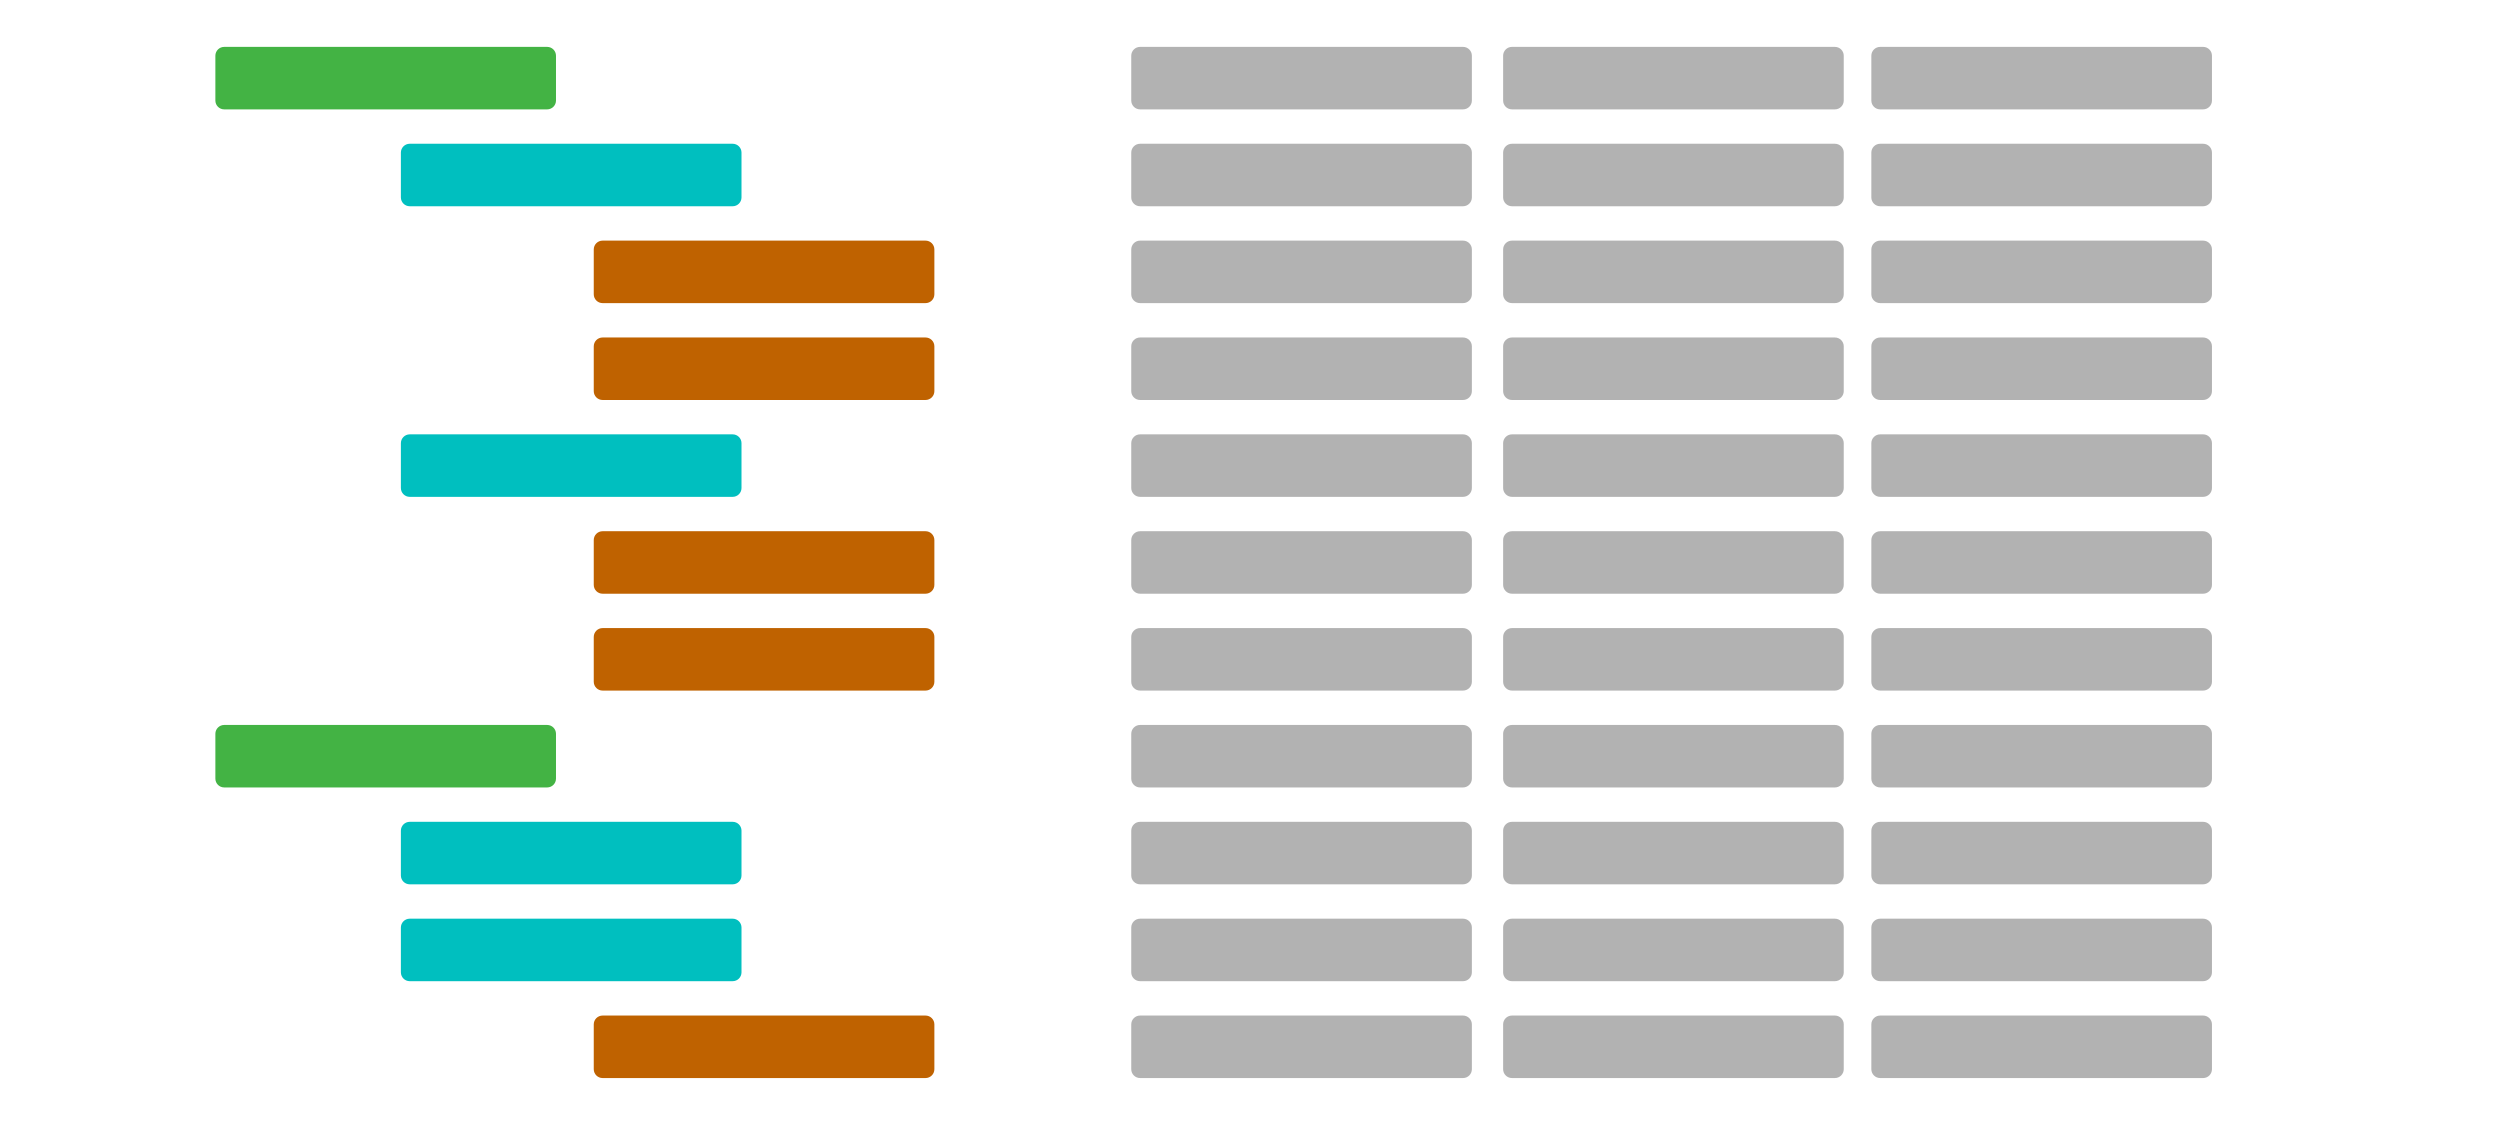 <?xml version="1.0" standalone="no"?>
<!DOCTYPE svg PUBLIC "-//W3C//DTD SVG 1.1//EN" "http://www.w3.org/Graphics/SVG/1.1/DTD/svg11.dtd">
<!--Generator: Xara Designer (www.xara.com), SVG filter version: 6.0.0.4-->
<svg stroke-width="0.501" stroke-linejoin="bevel" fill-rule="evenodd" xmlns:xlink="http://www.w3.org/1999/xlink" xmlns="http://www.w3.org/2000/svg" version="1.1" overflow="visible" width="600pt" height="271.5pt" viewBox="0 0 600 271.5">
 <defs>
	</defs>
 <g id="Document" fill="none" stroke="black" font-family="Times New Roman" font-size="16" transform="scale(1 -1)">
  <g id="Spread" transform="translate(0 -271.5)">
   <g id="Page background">
    <path d="M 0.001,271.499 L 0.001,0 L 599.998,0 L 599.998,271.499 L 0.001,271.499 Z" stroke-linejoin="bevel" stroke="none" stroke-width="0" marker-start="none" marker-end="none" stroke-miterlimit="79.84"/>
   </g>
   <g id="MouseOff">
    <path d="M 51.689,258.127 L 51.689,247.37 C 51.689,246.2 52.64,245.249 53.81,245.249 L 131.317,245.249 C 132.487,245.249 133.438,246.2 133.438,247.37 L 133.438,258.127 C 133.438,259.297 132.487,260.248 131.317,260.248 L 53.81,260.248 C 52.64,260.248 51.689,259.297 51.689,258.127 Z" stroke="none" stroke-linecap="round" stroke-linejoin="miter" fill="#43b344" stroke-width="0.75" marker-start="none" marker-end="none" stroke-miterlimit="79.84"/>
    <path d="M 96.212,234.878 L 96.212,224.121 C 96.212,222.951 97.163,222 98.333,222 L 175.84,222 C 177.01,222 177.961,222.951 177.961,224.121 L 177.961,234.878 C 177.961,236.048 177.01,236.999 175.84,236.999 L 98.333,236.999 C 97.163,236.999 96.212,236.048 96.212,234.878 Z" fill="#00bfbf" stroke="none" stroke-linecap="round" stroke-linejoin="miter" stroke-width="0.75" marker-start="none" marker-end="none" stroke-miterlimit="79.84"/>
    <path d="M 142.501,211.63 L 142.501,200.873 C 142.501,199.703 143.452,198.752 144.622,198.752 L 222.129,198.752 C 223.299,198.752 224.25,199.703 224.25,200.873 L 224.25,211.63 C 224.25,212.8 223.299,213.751 222.129,213.751 L 144.622,213.751 C 143.452,213.751 142.501,212.8 142.501,211.63 Z" fill="#bf6200" stroke="none" stroke-linecap="round" stroke-linejoin="miter" stroke-width="0.75" marker-start="none" marker-end="none" stroke-miterlimit="79.84"/>
    <path d="M 142.501,188.382 L 142.501,177.625 C 142.501,176.455 143.452,175.504 144.622,175.504 L 222.129,175.504 C 223.299,175.504 224.25,176.455 224.25,177.625 L 224.25,188.382 C 224.25,189.552 223.299,190.503 222.129,190.503 L 144.622,190.503 C 143.452,190.503 142.501,189.552 142.501,188.382 Z" fill="#bf6200" stroke="none" stroke-linecap="round" stroke-linejoin="miter" stroke-width="0.75" marker-start="none" marker-end="none" stroke-miterlimit="79.84"/>
    <path d="M 96.212,165.134 L 96.212,154.377 C 96.212,153.207 97.163,152.256 98.333,152.256 L 175.84,152.256 C 177.01,152.256 177.961,153.207 177.961,154.377 L 177.961,165.134 C 177.961,166.304 177.01,167.255 175.84,167.255 L 98.333,167.255 C 97.163,167.255 96.212,166.304 96.212,165.134 Z" fill="#00bfbf" stroke="none" stroke-linecap="round" stroke-linejoin="miter" stroke-width="0.75" marker-start="none" marker-end="none" stroke-miterlimit="79.84"/>
    <path d="M 142.501,141.886 L 142.501,131.129 C 142.501,129.959 143.452,129.008 144.622,129.008 L 222.129,129.008 C 223.299,129.008 224.25,129.959 224.25,131.129 L 224.25,141.886 C 224.25,143.056 223.299,144.007 222.129,144.007 L 144.622,144.007 C 143.452,144.007 142.501,143.056 142.501,141.886 Z" fill="#bf6200" stroke="none" stroke-linecap="round" stroke-linejoin="miter" stroke-width="0.75" marker-start="none" marker-end="none" stroke-miterlimit="79.84"/>
    <path d="M 142.501,118.638 L 142.501,107.881 C 142.501,106.711 143.452,105.76 144.622,105.76 L 222.129,105.76 C 223.299,105.76 224.25,106.711 224.25,107.881 L 224.25,118.638 C 224.25,119.808 223.299,120.759 222.129,120.759 L 144.622,120.759 C 143.452,120.759 142.501,119.808 142.501,118.638 Z" fill="#bf6200" stroke="none" stroke-linecap="round" stroke-linejoin="miter" stroke-width="0.75" marker-start="none" marker-end="none" stroke-miterlimit="79.84"/>
    <path d="M 51.689,95.39 L 51.689,84.633 C 51.689,83.463 52.64,82.512 53.81,82.512 L 131.317,82.512 C 132.487,82.512 133.438,83.463 133.438,84.633 L 133.438,95.39 C 133.438,96.56 132.487,97.511 131.317,97.511 L 53.81,97.511 C 52.64,97.511 51.689,96.56 51.689,95.39 Z" stroke="none" stroke-linecap="round" stroke-linejoin="miter" fill="#43b344" stroke-width="0.75" marker-start="none" marker-end="none" stroke-miterlimit="79.84"/>
    <path d="M 96.212,72.142 L 96.212,61.385 C 96.212,60.215 97.163,59.264 98.333,59.264 L 175.84,59.264 C 177.01,59.264 177.961,60.215 177.961,61.385 L 177.961,72.142 C 177.961,73.312 177.01,74.263 175.84,74.263 L 98.333,74.263 C 97.163,74.263 96.212,73.312 96.212,72.142 Z" fill="#00bfbf" stroke="none" stroke-linecap="round" stroke-linejoin="miter" stroke-width="0.75" marker-start="none" marker-end="none" stroke-miterlimit="79.84"/>
    <path d="M 96.212,48.894 L 96.212,38.137 C 96.212,36.967 97.163,36.016 98.333,36.016 L 175.84,36.016 C 177.01,36.016 177.961,36.967 177.961,38.137 L 177.961,48.894 C 177.961,50.064 177.01,51.015 175.84,51.015 L 98.333,51.015 C 97.163,51.015 96.212,50.064 96.212,48.894 Z" fill="#00bfbf" stroke="none" stroke-linecap="round" stroke-linejoin="miter" stroke-width="0.75" marker-start="none" marker-end="none" stroke-miterlimit="79.84"/>
    <path d="M 142.501,25.646 L 142.501,14.889 C 142.501,13.719 143.452,12.768 144.622,12.768 L 222.129,12.768 C 223.299,12.768 224.25,13.719 224.25,14.889 L 224.25,25.646 C 224.25,26.816 223.299,27.767 222.129,27.767 L 144.622,27.767 C 143.452,27.767 142.501,26.816 142.501,25.646 Z" fill="#bf6200" stroke="none" stroke-linecap="round" stroke-linejoin="miter" stroke-width="0.75" marker-start="none" marker-end="none" stroke-miterlimit="79.84"/>
    <path d="M 271.5,258.127 L 271.5,247.37 C 271.5,246.2 272.451,245.249 273.621,245.249 L 351.128,245.249 C 352.298,245.249 353.249,246.2 353.249,247.37 L 353.249,258.127 C 353.249,259.297 352.298,260.248 351.128,260.248 L 273.621,260.248 C 272.451,260.248 271.5,259.297 271.5,258.127 Z" fill="#b2b2b2" stroke="none" stroke-linecap="round" stroke-linejoin="miter" stroke-width="0.75" marker-start="none" marker-end="none" stroke-miterlimit="79.84"/>
    <path d="M 360.75,258.127 L 360.75,247.37 C 360.75,246.2 361.701,245.249 362.871,245.249 L 440.378,245.249 C 441.548,245.249 442.499,246.2 442.499,247.37 L 442.499,258.127 C 442.499,259.297 441.548,260.248 440.378,260.248 L 362.871,260.248 C 361.701,260.248 360.75,259.297 360.75,258.127 Z" fill="#b2b2b2" stroke="none" stroke-linecap="round" stroke-linejoin="miter" stroke-width="0.75" marker-start="none" marker-end="none" stroke-miterlimit="79.84"/>
    <path d="M 449.122,258.127 L 449.122,247.37 C 449.122,246.2 450.073,245.249 451.243,245.249 L 528.75,245.249 C 529.92,245.249 530.871,246.2 530.871,247.37 L 530.871,258.127 C 530.871,259.297 529.92,260.248 528.75,260.248 L 451.243,260.248 C 450.073,260.248 449.122,259.297 449.122,258.127 Z" fill="#b2b2b2" stroke="none" stroke-linecap="round" stroke-linejoin="miter" stroke-width="0.75" marker-start="none" marker-end="none" stroke-miterlimit="79.84"/>
    <path d="M 271.5,234.878 L 271.5,224.121 C 271.5,222.951 272.451,222 273.621,222 L 351.128,222 C 352.298,222 353.249,222.951 353.249,224.121 L 353.249,234.878 C 353.249,236.048 352.298,236.999 351.128,236.999 L 273.621,236.999 C 272.451,236.999 271.5,236.048 271.5,234.878 Z" fill="#b2b2b2" stroke="none" stroke-linecap="round" stroke-linejoin="miter" stroke-width="0.75" marker-start="none" marker-end="none" stroke-miterlimit="79.84"/>
    <path d="M 360.75,234.878 L 360.75,224.121 C 360.75,222.951 361.701,222 362.871,222 L 440.378,222 C 441.548,222 442.499,222.951 442.499,224.121 L 442.499,234.878 C 442.499,236.048 441.548,236.999 440.378,236.999 L 362.871,236.999 C 361.701,236.999 360.75,236.048 360.75,234.878 Z" fill="#b2b2b2" stroke="none" stroke-linecap="round" stroke-linejoin="miter" stroke-width="0.75" marker-start="none" marker-end="none" stroke-miterlimit="79.84"/>
    <path d="M 449.122,234.878 L 449.122,224.121 C 449.122,222.951 450.073,222 451.243,222 L 528.75,222 C 529.92,222 530.871,222.951 530.871,224.121 L 530.871,234.878 C 530.871,236.048 529.92,236.999 528.75,236.999 L 451.243,236.999 C 450.073,236.999 449.122,236.048 449.122,234.878 Z" fill="#b2b2b2" stroke="none" stroke-linecap="round" stroke-linejoin="miter" stroke-width="0.75" marker-start="none" marker-end="none" stroke-miterlimit="79.84"/>
    <path d="M 271.5,211.63 L 271.5,200.873 C 271.5,199.703 272.451,198.752 273.621,198.752 L 351.128,198.752 C 352.298,198.752 353.249,199.703 353.249,200.873 L 353.249,211.63 C 353.249,212.8 352.298,213.751 351.128,213.751 L 273.621,213.751 C 272.451,213.751 271.5,212.8 271.5,211.63 Z" fill="#b2b2b2" stroke="none" stroke-linecap="round" stroke-linejoin="miter" stroke-width="0.75" marker-start="none" marker-end="none" stroke-miterlimit="79.84"/>
    <path d="M 360.75,211.63 L 360.75,200.873 C 360.75,199.703 361.701,198.752 362.871,198.752 L 440.378,198.752 C 441.548,198.752 442.499,199.703 442.499,200.873 L 442.499,211.63 C 442.499,212.8 441.548,213.751 440.378,213.751 L 362.871,213.751 C 361.701,213.751 360.75,212.8 360.75,211.63 Z" fill="#b2b2b2" stroke="none" stroke-linecap="round" stroke-linejoin="miter" stroke-width="0.75" marker-start="none" marker-end="none" stroke-miterlimit="79.84"/>
    <path d="M 449.122,211.63 L 449.122,200.873 C 449.122,199.703 450.073,198.752 451.243,198.752 L 528.75,198.752 C 529.92,198.752 530.871,199.703 530.871,200.873 L 530.871,211.63 C 530.871,212.8 529.92,213.751 528.75,213.751 L 451.243,213.751 C 450.073,213.751 449.122,212.8 449.122,211.63 Z" fill="#b2b2b2" stroke="none" stroke-linecap="round" stroke-linejoin="miter" stroke-width="0.75" marker-start="none" marker-end="none" stroke-miterlimit="79.84"/>
    <path d="M 271.5,188.382 L 271.5,177.625 C 271.5,176.455 272.451,175.504 273.621,175.504 L 351.128,175.504 C 352.298,175.504 353.249,176.455 353.249,177.625 L 353.249,188.382 C 353.249,189.552 352.298,190.503 351.128,190.503 L 273.621,190.503 C 272.451,190.503 271.5,189.552 271.5,188.382 Z" fill="#b2b2b2" stroke="none" stroke-linecap="round" stroke-linejoin="miter" stroke-width="0.75" marker-start="none" marker-end="none" stroke-miterlimit="79.84"/>
    <path d="M 360.75,188.382 L 360.75,177.625 C 360.75,176.455 361.701,175.504 362.871,175.504 L 440.378,175.504 C 441.548,175.504 442.499,176.455 442.499,177.625 L 442.499,188.382 C 442.499,189.552 441.548,190.503 440.378,190.503 L 362.871,190.503 C 361.701,190.503 360.75,189.552 360.75,188.382 Z" fill="#b2b2b2" stroke="none" stroke-linecap="round" stroke-linejoin="miter" stroke-width="0.75" marker-start="none" marker-end="none" stroke-miterlimit="79.84"/>
    <path d="M 449.122,188.382 L 449.122,177.625 C 449.122,176.455 450.073,175.504 451.243,175.504 L 528.75,175.504 C 529.92,175.504 530.871,176.455 530.871,177.625 L 530.871,188.382 C 530.871,189.552 529.92,190.503 528.75,190.503 L 451.243,190.503 C 450.073,190.503 449.122,189.552 449.122,188.382 Z" fill="#b2b2b2" stroke="none" stroke-linecap="round" stroke-linejoin="miter" stroke-width="0.75" marker-start="none" marker-end="none" stroke-miterlimit="79.84"/>
    <path d="M 271.5,165.134 L 271.5,154.377 C 271.5,153.207 272.451,152.256 273.621,152.256 L 351.128,152.256 C 352.298,152.256 353.249,153.207 353.249,154.377 L 353.249,165.134 C 353.249,166.304 352.298,167.255 351.128,167.255 L 273.621,167.255 C 272.451,167.255 271.5,166.304 271.5,165.134 Z" fill="#b2b2b2" stroke="none" stroke-linecap="round" stroke-linejoin="miter" stroke-width="0.75" marker-start="none" marker-end="none" stroke-miterlimit="79.84"/>
    <path d="M 360.75,165.134 L 360.75,154.377 C 360.75,153.207 361.701,152.256 362.871,152.256 L 440.378,152.256 C 441.548,152.256 442.499,153.207 442.499,154.377 L 442.499,165.134 C 442.499,166.304 441.548,167.255 440.378,167.255 L 362.871,167.255 C 361.701,167.255 360.75,166.304 360.75,165.134 Z" fill="#b2b2b2" stroke="none" stroke-linecap="round" stroke-linejoin="miter" stroke-width="0.75" marker-start="none" marker-end="none" stroke-miterlimit="79.84"/>
    <path d="M 449.122,165.134 L 449.122,154.377 C 449.122,153.207 450.073,152.256 451.243,152.256 L 528.75,152.256 C 529.92,152.256 530.871,153.207 530.871,154.377 L 530.871,165.134 C 530.871,166.304 529.92,167.255 528.75,167.255 L 451.243,167.255 C 450.073,167.255 449.122,166.304 449.122,165.134 Z" fill="#b2b2b2" stroke="none" stroke-linecap="round" stroke-linejoin="miter" stroke-width="0.75" marker-start="none" marker-end="none" stroke-miterlimit="79.84"/>
    <path d="M 271.5,141.886 L 271.5,131.129 C 271.5,129.959 272.451,129.008 273.621,129.008 L 351.128,129.008 C 352.298,129.008 353.249,129.959 353.249,131.129 L 353.249,141.886 C 353.249,143.056 352.298,144.007 351.128,144.007 L 273.621,144.007 C 272.451,144.007 271.5,143.056 271.5,141.886 Z" fill="#b2b2b2" stroke="none" stroke-linecap="round" stroke-linejoin="miter" stroke-width="0.75" marker-start="none" marker-end="none" stroke-miterlimit="79.84"/>
    <path d="M 360.75,141.886 L 360.75,131.129 C 360.75,129.959 361.701,129.008 362.871,129.008 L 440.378,129.008 C 441.548,129.008 442.499,129.959 442.499,131.129 L 442.499,141.886 C 442.499,143.056 441.548,144.007 440.378,144.007 L 362.871,144.007 C 361.701,144.007 360.75,143.056 360.75,141.886 Z" fill="#b2b2b2" stroke="none" stroke-linecap="round" stroke-linejoin="miter" stroke-width="0.75" marker-start="none" marker-end="none" stroke-miterlimit="79.84"/>
    <path d="M 449.122,141.886 L 449.122,131.129 C 449.122,129.959 450.073,129.008 451.243,129.008 L 528.75,129.008 C 529.92,129.008 530.871,129.959 530.871,131.129 L 530.871,141.886 C 530.871,143.056 529.92,144.007 528.75,144.007 L 451.243,144.007 C 450.073,144.007 449.122,143.056 449.122,141.886 Z" fill="#b2b2b2" stroke="none" stroke-linecap="round" stroke-linejoin="miter" stroke-width="0.75" marker-start="none" marker-end="none" stroke-miterlimit="79.84"/>
    <path d="M 271.5,118.638 L 271.5,107.881 C 271.5,106.711 272.451,105.76 273.621,105.76 L 351.128,105.76 C 352.298,105.76 353.249,106.711 353.249,107.881 L 353.249,118.638 C 353.249,119.808 352.298,120.759 351.128,120.759 L 273.621,120.759 C 272.451,120.759 271.5,119.808 271.5,118.638 Z" fill="#b2b2b2" stroke="none" stroke-linecap="round" stroke-linejoin="miter" stroke-width="0.75" marker-start="none" marker-end="none" stroke-miterlimit="79.84"/>
    <path d="M 360.75,118.638 L 360.75,107.881 C 360.75,106.711 361.701,105.76 362.871,105.76 L 440.378,105.76 C 441.548,105.76 442.499,106.711 442.499,107.881 L 442.499,118.638 C 442.499,119.808 441.548,120.759 440.378,120.759 L 362.871,120.759 C 361.701,120.759 360.75,119.808 360.75,118.638 Z" fill="#b2b2b2" stroke="none" stroke-linecap="round" stroke-linejoin="miter" stroke-width="0.75" marker-start="none" marker-end="none" stroke-miterlimit="79.84"/>
    <path d="M 449.122,118.638 L 449.122,107.881 C 449.122,106.711 450.073,105.76 451.243,105.76 L 528.75,105.76 C 529.92,105.76 530.871,106.711 530.871,107.881 L 530.871,118.638 C 530.871,119.808 529.92,120.759 528.75,120.759 L 451.243,120.759 C 450.073,120.759 449.122,119.808 449.122,118.638 Z" fill="#b2b2b2" stroke="none" stroke-linecap="round" stroke-linejoin="miter" stroke-width="0.75" marker-start="none" marker-end="none" stroke-miterlimit="79.84"/>
    <path d="M 271.5,95.39 L 271.5,84.633 C 271.5,83.463 272.451,82.512 273.621,82.512 L 351.128,82.512 C 352.298,82.512 353.249,83.463 353.249,84.633 L 353.249,95.39 C 353.249,96.56 352.298,97.511 351.128,97.511 L 273.621,97.511 C 272.451,97.511 271.5,96.56 271.5,95.39 Z" fill="#b2b2b2" stroke="none" stroke-linecap="round" stroke-linejoin="miter" stroke-width="0.75" marker-start="none" marker-end="none" stroke-miterlimit="79.84"/>
    <path d="M 360.75,95.39 L 360.75,84.633 C 360.75,83.463 361.701,82.512 362.871,82.512 L 440.378,82.512 C 441.548,82.512 442.499,83.463 442.499,84.633 L 442.499,95.39 C 442.499,96.56 441.548,97.511 440.378,97.511 L 362.871,97.511 C 361.701,97.511 360.75,96.56 360.75,95.39 Z" fill="#b2b2b2" stroke="none" stroke-linecap="round" stroke-linejoin="miter" stroke-width="0.75" marker-start="none" marker-end="none" stroke-miterlimit="79.84"/>
    <path d="M 449.122,95.39 L 449.122,84.633 C 449.122,83.463 450.073,82.512 451.243,82.512 L 528.75,82.512 C 529.92,82.512 530.871,83.463 530.871,84.633 L 530.871,95.39 C 530.871,96.56 529.92,97.511 528.75,97.511 L 451.243,97.511 C 450.073,97.511 449.122,96.56 449.122,95.39 Z" fill="#b2b2b2" stroke="none" stroke-linecap="round" stroke-linejoin="miter" stroke-width="0.75" marker-start="none" marker-end="none" stroke-miterlimit="79.84"/>
    <path d="M 271.5,72.142 L 271.5,61.385 C 271.5,60.215 272.451,59.264 273.621,59.264 L 351.128,59.264 C 352.298,59.264 353.249,60.215 353.249,61.385 L 353.249,72.142 C 353.249,73.312 352.298,74.263 351.128,74.263 L 273.621,74.263 C 272.451,74.263 271.5,73.312 271.5,72.142 Z" fill="#b2b2b2" stroke="none" stroke-linecap="round" stroke-linejoin="miter" stroke-width="0.75" marker-start="none" marker-end="none" stroke-miterlimit="79.84"/>
    <path d="M 360.75,72.142 L 360.75,61.385 C 360.75,60.215 361.701,59.264 362.871,59.264 L 440.378,59.264 C 441.548,59.264 442.499,60.215 442.499,61.385 L 442.499,72.142 C 442.499,73.312 441.548,74.263 440.378,74.263 L 362.871,74.263 C 361.701,74.263 360.75,73.312 360.75,72.142 Z" fill="#b2b2b2" stroke="none" stroke-linecap="round" stroke-linejoin="miter" stroke-width="0.75" marker-start="none" marker-end="none" stroke-miterlimit="79.84"/>
    <path d="M 449.122,72.142 L 449.122,61.385 C 449.122,60.215 450.073,59.264 451.243,59.264 L 528.75,59.264 C 529.92,59.264 530.871,60.215 530.871,61.385 L 530.871,72.142 C 530.871,73.312 529.92,74.263 528.75,74.263 L 451.243,74.263 C 450.073,74.263 449.122,73.312 449.122,72.142 Z" fill="#b2b2b2" stroke="none" stroke-linecap="round" stroke-linejoin="miter" stroke-width="0.75" marker-start="none" marker-end="none" stroke-miterlimit="79.84"/>
    <path d="M 271.5,48.894 L 271.5,38.137 C 271.5,36.967 272.451,36.016 273.621,36.016 L 351.128,36.016 C 352.298,36.016 353.249,36.967 353.249,38.137 L 353.249,48.894 C 353.249,50.064 352.298,51.015 351.128,51.015 L 273.621,51.015 C 272.451,51.015 271.5,50.064 271.5,48.894 Z" fill="#b2b2b2" stroke="none" stroke-linecap="round" stroke-linejoin="miter" stroke-width="0.75" marker-start="none" marker-end="none" stroke-miterlimit="79.84"/>
    <path d="M 360.75,48.894 L 360.75,38.137 C 360.75,36.967 361.701,36.016 362.871,36.016 L 440.378,36.016 C 441.548,36.016 442.499,36.967 442.499,38.137 L 442.499,48.894 C 442.499,50.064 441.548,51.015 440.378,51.015 L 362.871,51.015 C 361.701,51.015 360.75,50.064 360.75,48.894 Z" fill="#b2b2b2" stroke="none" stroke-linecap="round" stroke-linejoin="miter" stroke-width="0.75" marker-start="none" marker-end="none" stroke-miterlimit="79.84"/>
    <path d="M 449.122,48.894 L 449.122,38.137 C 449.122,36.967 450.073,36.016 451.243,36.016 L 528.75,36.016 C 529.92,36.016 530.871,36.967 530.871,38.137 L 530.871,48.894 C 530.871,50.064 529.92,51.015 528.75,51.015 L 451.243,51.015 C 450.073,51.015 449.122,50.064 449.122,48.894 Z" fill="#b2b2b2" stroke="none" stroke-linecap="round" stroke-linejoin="miter" stroke-width="0.75" marker-start="none" marker-end="none" stroke-miterlimit="79.84"/>
    <path d="M 271.5,25.646 L 271.5,14.889 C 271.5,13.719 272.451,12.768 273.621,12.768 L 351.128,12.768 C 352.298,12.768 353.249,13.719 353.249,14.889 L 353.249,25.646 C 353.249,26.816 352.298,27.767 351.128,27.767 L 273.621,27.767 C 272.451,27.767 271.5,26.816 271.5,25.646 Z" fill="#b2b2b2" stroke="none" stroke-linecap="round" stroke-linejoin="miter" stroke-width="0.75" marker-start="none" marker-end="none" stroke-miterlimit="79.84"/>
    <path d="M 360.75,25.646 L 360.75,14.889 C 360.75,13.719 361.701,12.768 362.871,12.768 L 440.378,12.768 C 441.548,12.768 442.499,13.719 442.499,14.889 L 442.499,25.646 C 442.499,26.816 441.548,27.767 440.378,27.767 L 362.871,27.767 C 361.701,27.767 360.75,26.816 360.75,25.646 Z" fill="#b2b2b2" stroke="none" stroke-linecap="round" stroke-linejoin="miter" stroke-width="0.75" marker-start="none" marker-end="none" stroke-miterlimit="79.84"/>
    <path d="M 449.122,25.646 L 449.122,14.889 C 449.122,13.719 450.073,12.768 451.243,12.768 L 528.75,12.768 C 529.92,12.768 530.871,13.719 530.871,14.889 L 530.871,25.646 C 530.871,26.816 529.92,27.767 528.75,27.767 L 451.243,27.767 C 450.073,27.767 449.122,26.816 449.122,25.646 Z" fill="#b2b2b2" stroke="none" stroke-linecap="round" stroke-linejoin="miter" stroke-width="0.75" marker-start="none" marker-end="none" stroke-miterlimit="79.84"/>
   </g>
  </g>
 </g>
</svg>
